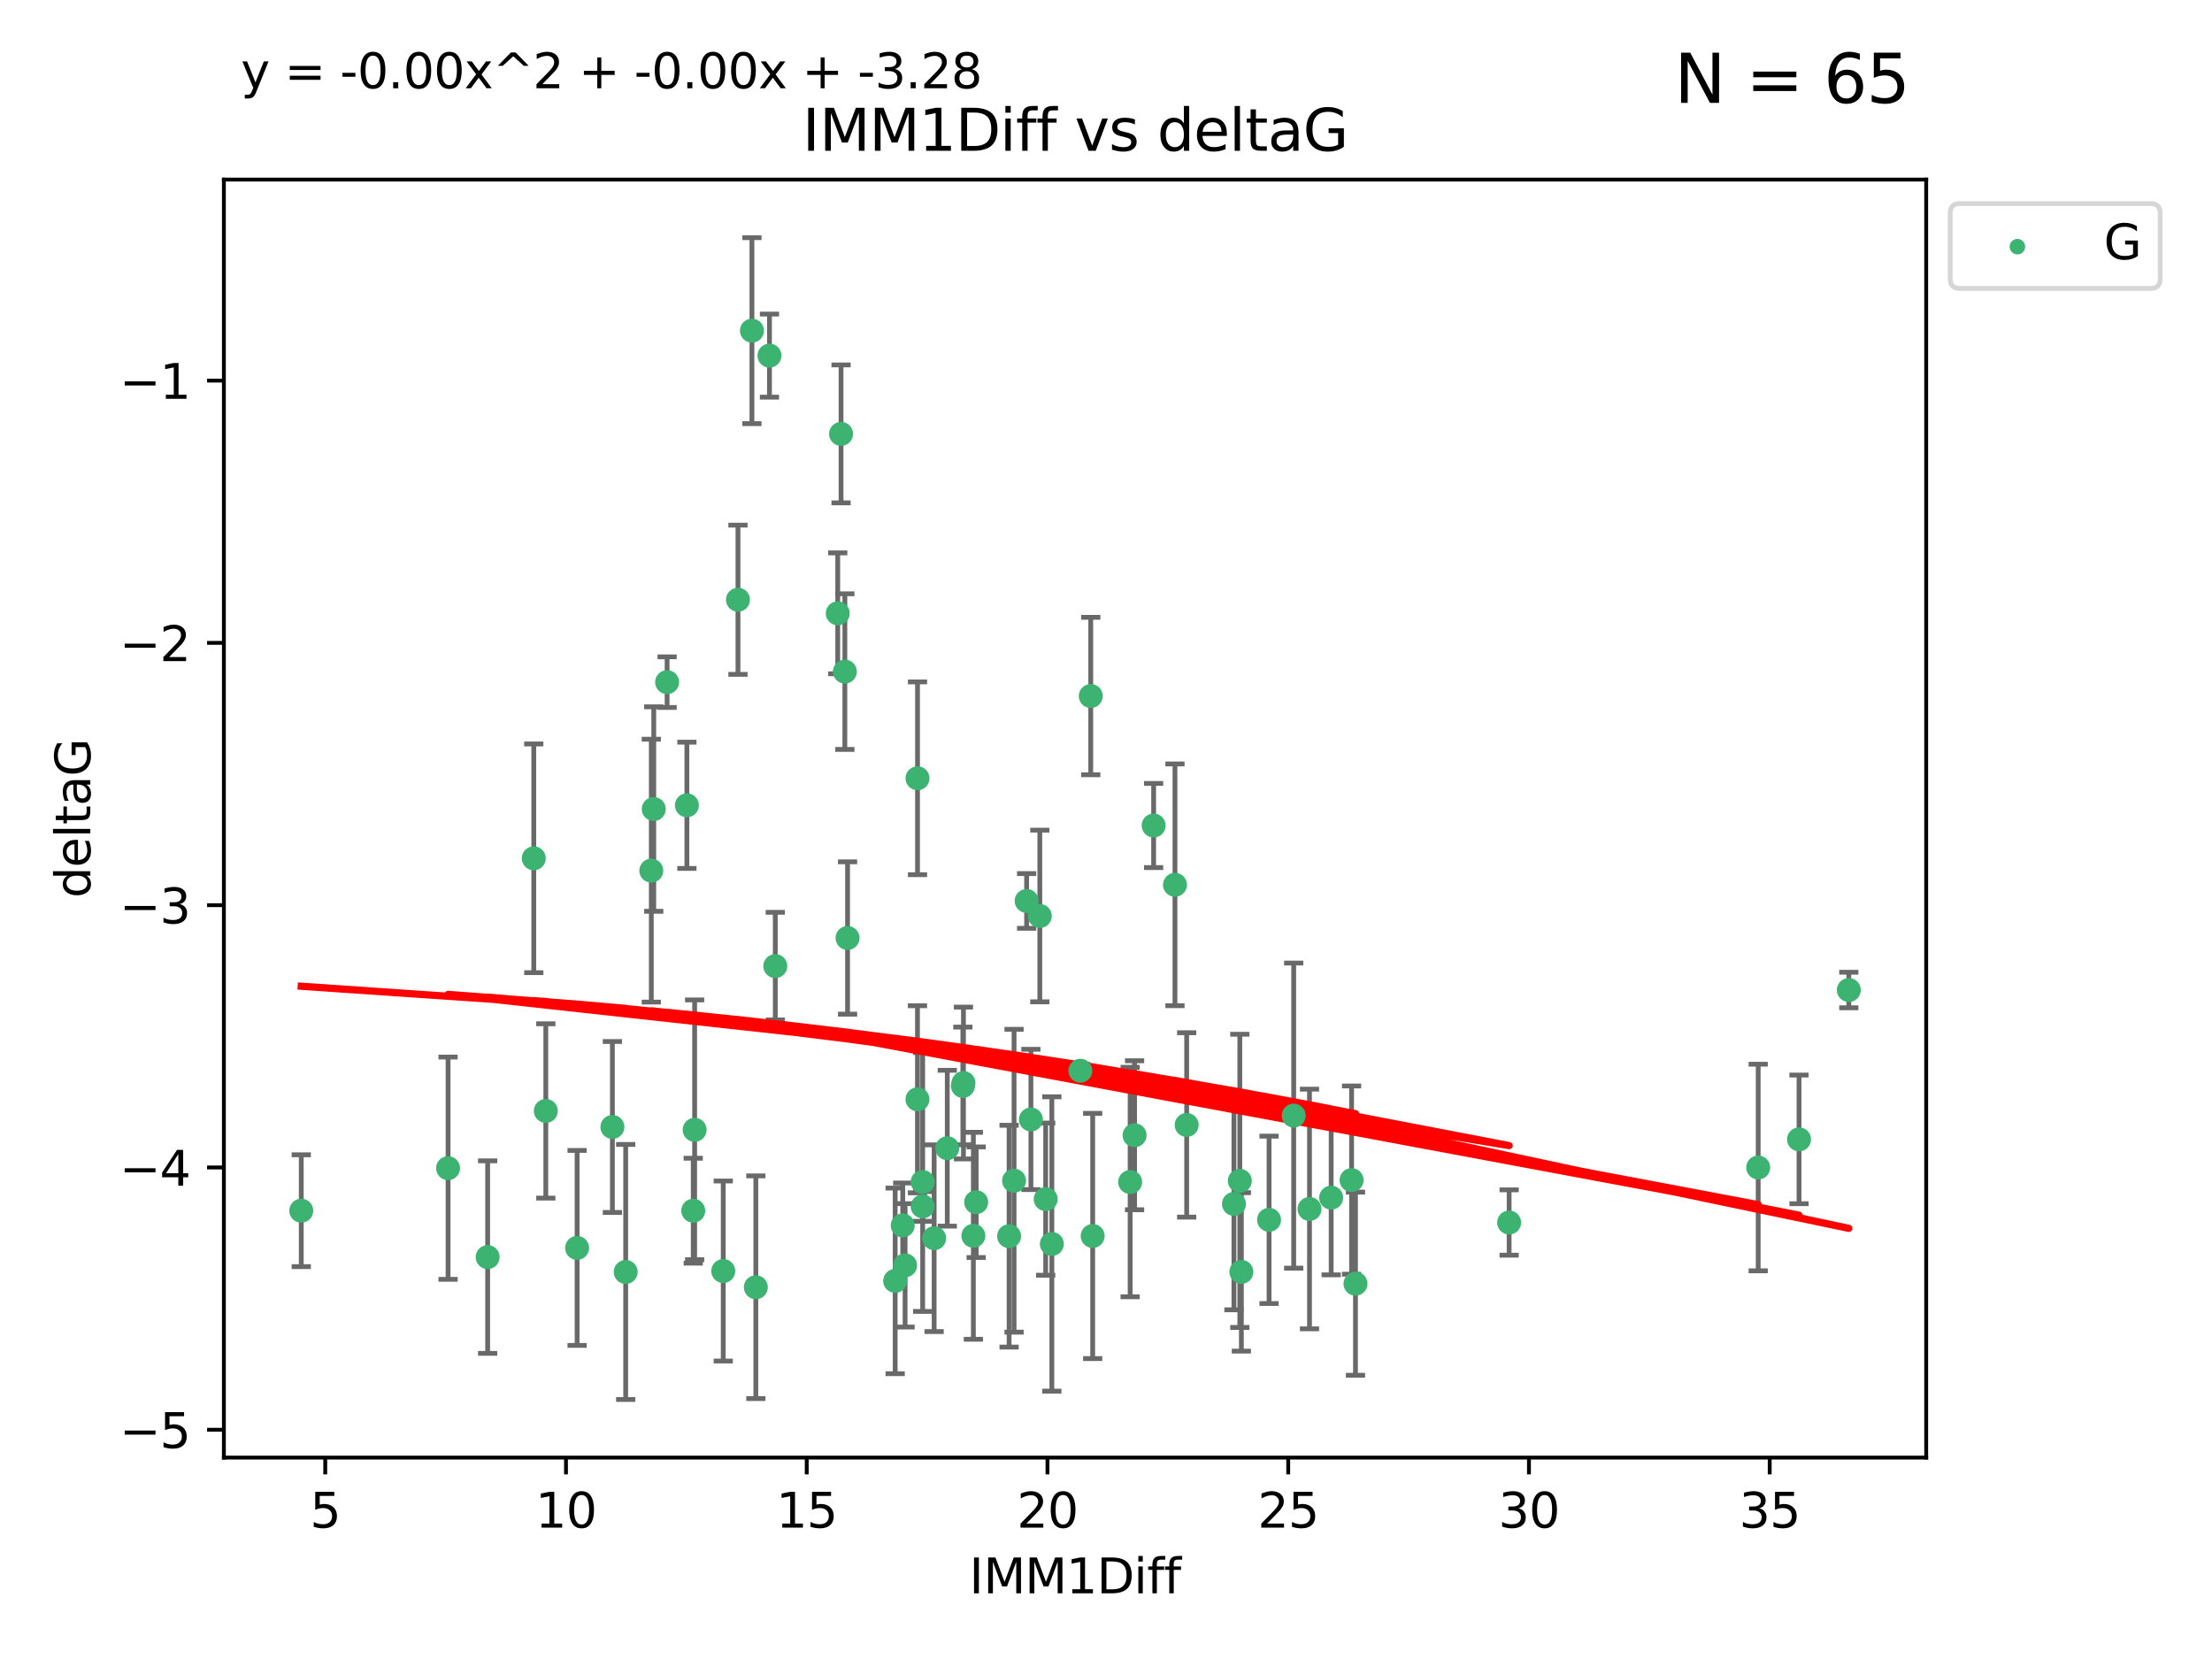 <?xml version="1.0" encoding="utf-8" standalone="no"?>
<!DOCTYPE svg PUBLIC "-//W3C//DTD SVG 1.1//EN"
  "http://www.w3.org/Graphics/SVG/1.1/DTD/svg11.dtd">
<svg xmlns:xlink="http://www.w3.org/1999/xlink" width="460.8pt" height="345.6pt" viewBox="0 0 460.8 345.6" xmlns="http://www.w3.org/2000/svg" version="1.1">
 <defs>
  <style type="text/css">*{stroke-linejoin: round; stroke-linecap: butt}</style>
 </defs>
 <g id="figure_1">
  <g id="patch_1">
   <path d="M 0 345.6 
L 460.8 345.6 
L 460.8 0 
L 0 0 
z
" style="fill: #ffffff"/>
  </g>
  <g id="axes_1">
   <g id="patch_2">
    <path d="M 46.64 303.64 
L 401.26 303.64 
L 401.26 37.411 
L 46.64 37.411 
z
" style="fill: #ffffff"/>
   </g>
   <g id="PathCollection_1">
    <defs>
     <path id="m5cd32aeef3" d="M 0 1.118 
C 0.297 1.118 0.581 1 0.791 0.791 
C 1 0.581 1.118 0.297 1.118 0 
C 1.118 -0.297 1 -0.581 0.791 -0.791 
C 0.581 -1 0.297 -1.118 0 -1.118 
C -0.297 -1.118 -0.581 -1 -0.791 -0.791 
C -1 -0.581 -1.118 -0.297 -1.118 0 
C -1.118 0.297 -1 0.581 -0.791 0.791 
C -0.581 1 -0.297 1.118 0 1.118 
z
" style="stroke: #3cb371"/>
    </defs>
    <g clip-path="url(#p5c4e643363)">
     <use xlink:href="#m5cd32aeef3" x="62.759" y="252.211" style="fill: #3cb371; stroke: #3cb371"/>
     <use xlink:href="#m5cd32aeef3" x="130.343" y="264.972" style="fill: #3cb371; stroke: #3cb371"/>
     <use xlink:href="#m5cd32aeef3" x="120.222" y="259.965" style="fill: #3cb371; stroke: #3cb371"/>
     <use xlink:href="#m5cd32aeef3" x="93.341" y="243.357" style="fill: #3cb371; stroke: #3cb371"/>
     <use xlink:href="#m5cd32aeef3" x="219.12" y="259.141" style="fill: #3cb371; stroke: #3cb371"/>
     <use xlink:href="#m5cd32aeef3" x="144.415" y="252.211" style="fill: #3cb371; stroke: #3cb371"/>
     <use xlink:href="#m5cd32aeef3" x="101.586" y="261.878" style="fill: #3cb371; stroke: #3cb371"/>
     <use xlink:href="#m5cd32aeef3" x="188.548" y="263.595" style="fill: #3cb371; stroke: #3cb371"/>
     <use xlink:href="#m5cd32aeef3" x="281.559" y="245.836" style="fill: #3cb371; stroke: #3cb371"/>
     <use xlink:href="#m5cd32aeef3" x="150.664" y="264.776" style="fill: #3cb371; stroke: #3cb371"/>
     <use xlink:href="#m5cd32aeef3" x="202.771" y="257.437" style="fill: #3cb371; stroke: #3cb371"/>
     <use xlink:href="#m5cd32aeef3" x="186.482" y="266.835" style="fill: #3cb371; stroke: #3cb371"/>
     <use xlink:href="#m5cd32aeef3" x="269.502" y="232.401" style="fill: #3cb371; stroke: #3cb371"/>
     <use xlink:href="#m5cd32aeef3" x="236.352" y="236.494" style="fill: #3cb371; stroke: #3cb371"/>
     <use xlink:href="#m5cd32aeef3" x="258.278" y="245.992" style="fill: #3cb371; stroke: #3cb371"/>
     <use xlink:href="#m5cd32aeef3" x="203.353" y="250.441" style="fill: #3cb371; stroke: #3cb371"/>
     <use xlink:href="#m5cd32aeef3" x="227.626" y="257.476" style="fill: #3cb371; stroke: #3cb371"/>
     <use xlink:href="#m5cd32aeef3" x="277.306" y="249.492" style="fill: #3cb371; stroke: #3cb371"/>
     <use xlink:href="#m5cd32aeef3" x="272.792" y="251.854" style="fill: #3cb371; stroke: #3cb371"/>
     <use xlink:href="#m5cd32aeef3" x="264.367" y="254.111" style="fill: #3cb371; stroke: #3cb371"/>
     <use xlink:href="#m5cd32aeef3" x="244.768" y="184.322" style="fill: #3cb371; stroke: #3cb371"/>
     <use xlink:href="#m5cd32aeef3" x="210.214" y="257.518" style="fill: #3cb371; stroke: #3cb371"/>
     <use xlink:href="#m5cd32aeef3" x="192.209" y="246.229" style="fill: #3cb371; stroke: #3cb371"/>
     <use xlink:href="#m5cd32aeef3" x="188.057" y="255.28" style="fill: #3cb371; stroke: #3cb371"/>
     <use xlink:href="#m5cd32aeef3" x="194.597" y="257.942" style="fill: #3cb371; stroke: #3cb371"/>
     <use xlink:href="#m5cd32aeef3" x="214.757" y="233.204" style="fill: #3cb371; stroke: #3cb371"/>
     <use xlink:href="#m5cd32aeef3" x="138.969" y="142.106" style="fill: #3cb371; stroke: #3cb371"/>
     <use xlink:href="#m5cd32aeef3" x="156.642" y="68.883" style="fill: #3cb371; stroke: #3cb371"/>
     <use xlink:href="#m5cd32aeef3" x="314.378" y="254.674" style="fill: #3cb371; stroke: #3cb371"/>
     <use xlink:href="#m5cd32aeef3" x="235.43" y="246.241" style="fill: #3cb371; stroke: #3cb371"/>
     <use xlink:href="#m5cd32aeef3" x="282.371" y="267.416" style="fill: #3cb371; stroke: #3cb371"/>
     <use xlink:href="#m5cd32aeef3" x="258.599" y="264.956" style="fill: #3cb371; stroke: #3cb371"/>
     <use xlink:href="#m5cd32aeef3" x="127.574" y="234.768" style="fill: #3cb371; stroke: #3cb371"/>
     <use xlink:href="#m5cd32aeef3" x="161.507" y="201.259" style="fill: #3cb371; stroke: #3cb371"/>
     <use xlink:href="#m5cd32aeef3" x="175.208" y="90.388" style="fill: #3cb371; stroke: #3cb371"/>
     <use xlink:href="#m5cd32aeef3" x="192.209" y="251.32" style="fill: #3cb371; stroke: #3cb371"/>
     <use xlink:href="#m5cd32aeef3" x="197.335" y="239.192" style="fill: #3cb371; stroke: #3cb371"/>
     <use xlink:href="#m5cd32aeef3" x="257.055" y="250.798" style="fill: #3cb371; stroke: #3cb371"/>
     <use xlink:href="#m5cd32aeef3" x="157.455" y="268.158" style="fill: #3cb371; stroke: #3cb371"/>
     <use xlink:href="#m5cd32aeef3" x="191.126" y="229.002" style="fill: #3cb371; stroke: #3cb371"/>
     <use xlink:href="#m5cd32aeef3" x="374.77" y="237.354" style="fill: #3cb371; stroke: #3cb371"/>
     <use xlink:href="#m5cd32aeef3" x="160.293" y="74.081" style="fill: #3cb371; stroke: #3cb371"/>
     <use xlink:href="#m5cd32aeef3" x="366.264" y="243.213" style="fill: #3cb371; stroke: #3cb371"/>
     <use xlink:href="#m5cd32aeef3" x="174.516" y="127.765" style="fill: #3cb371; stroke: #3cb371"/>
     <use xlink:href="#m5cd32aeef3" x="200.585" y="226.223" style="fill: #3cb371; stroke: #3cb371"/>
     <use xlink:href="#m5cd32aeef3" x="143.091" y="167.759" style="fill: #3cb371; stroke: #3cb371"/>
     <use xlink:href="#m5cd32aeef3" x="217.837" y="249.8" style="fill: #3cb371; stroke: #3cb371"/>
     <use xlink:href="#m5cd32aeef3" x="135.679" y="181.37" style="fill: #3cb371; stroke: #3cb371"/>
     <use xlink:href="#m5cd32aeef3" x="176" y="139.907" style="fill: #3cb371; stroke: #3cb371"/>
     <use xlink:href="#m5cd32aeef3" x="227.225" y="144.995" style="fill: #3cb371; stroke: #3cb371"/>
     <use xlink:href="#m5cd32aeef3" x="385.141" y="206.24" style="fill: #3cb371; stroke: #3cb371"/>
     <use xlink:href="#m5cd32aeef3" x="213.865" y="187.683" style="fill: #3cb371; stroke: #3cb371"/>
     <use xlink:href="#m5cd32aeef3" x="176.562" y="195.399" style="fill: #3cb371; stroke: #3cb371"/>
     <use xlink:href="#m5cd32aeef3" x="247.205" y="234.344" style="fill: #3cb371; stroke: #3cb371"/>
     <use xlink:href="#m5cd32aeef3" x="225.058" y="223.052" style="fill: #3cb371; stroke: #3cb371"/>
     <use xlink:href="#m5cd32aeef3" x="211.247" y="245.969" style="fill: #3cb371; stroke: #3cb371"/>
     <use xlink:href="#m5cd32aeef3" x="111.195" y="178.803" style="fill: #3cb371; stroke: #3cb371"/>
     <use xlink:href="#m5cd32aeef3" x="153.733" y="124.937" style="fill: #3cb371; stroke: #3cb371"/>
     <use xlink:href="#m5cd32aeef3" x="216.613" y="190.816" style="fill: #3cb371; stroke: #3cb371"/>
     <use xlink:href="#m5cd32aeef3" x="144.706" y="235.362" style="fill: #3cb371; stroke: #3cb371"/>
     <use xlink:href="#m5cd32aeef3" x="191.136" y="162.131" style="fill: #3cb371; stroke: #3cb371"/>
     <use xlink:href="#m5cd32aeef3" x="200.705" y="225.616" style="fill: #3cb371; stroke: #3cb371"/>
     <use xlink:href="#m5cd32aeef3" x="136.19" y="168.539" style="fill: #3cb371; stroke: #3cb371"/>
     <use xlink:href="#m5cd32aeef3" x="240.324" y="171.969" style="fill: #3cb371; stroke: #3cb371"/>
     <use xlink:href="#m5cd32aeef3" x="113.703" y="231.428" style="fill: #3cb371; stroke: #3cb371"/>
    </g>
   </g>
   <g id="matplotlib.axis_1">
    <g id="xtick_1">
     <g id="line2d_1">
      <defs>
       <path id="mfc8cc69f01" d="M 0 0 
L 0 3.5 
" style="stroke: #000000; stroke-width: 0.8"/>
      </defs>
      <g>
       <use xlink:href="#mfc8cc69f01" x="67.754" y="303.64" style="stroke: #000000; stroke-width: 0.8"/>
      </g>
     </g>
     <g id="text_1">
      <!-- 5 -->
      <g transform="translate(64.573 318.238)scale(0.1 -0.1)">
       <defs>
        <path id="DejaVuSans-35" d="M 691 4666 
L 3169 4666 
L 3169 4134 
L 1269 4134 
L 1269 2991 
Q 1406 3038 1543 3061 
Q 1681 3084 1819 3084 
Q 2600 3084 3056 2656 
Q 3513 2228 3513 1497 
Q 3513 744 3044 326 
Q 2575 -91 1722 -91 
Q 1428 -91 1123 -41 
Q 819 9 494 109 
L 494 744 
Q 775 591 1075 516 
Q 1375 441 1709 441 
Q 2250 441 2565 725 
Q 2881 1009 2881 1497 
Q 2881 1984 2565 2268 
Q 2250 2553 1709 2553 
Q 1456 2553 1204 2497 
Q 953 2441 691 2322 
L 691 4666 
z
" transform="scale(0.016)"/>
       </defs>
       <use xlink:href="#DejaVuSans-35"/>
      </g>
     </g>
    </g>
    <g id="xtick_2">
     <g id="line2d_2">
      <g>
       <use xlink:href="#mfc8cc69f01" x="117.905" y="303.64" style="stroke: #000000; stroke-width: 0.8"/>
      </g>
     </g>
     <g id="text_2">
      <!-- 10 -->
      <g transform="translate(111.543 318.238)scale(0.1 -0.1)">
       <defs>
        <path id="DejaVuSans-31" d="M 794 531 
L 1825 531 
L 1825 4091 
L 703 3866 
L 703 4441 
L 1819 4666 
L 2450 4666 
L 2450 531 
L 3481 531 
L 3481 0 
L 794 0 
L 794 531 
z
" transform="scale(0.016)"/>
        <path id="DejaVuSans-30" d="M 2034 4250 
Q 1547 4250 1301 3770 
Q 1056 3291 1056 2328 
Q 1056 1369 1301 889 
Q 1547 409 2034 409 
Q 2525 409 2770 889 
Q 3016 1369 3016 2328 
Q 3016 3291 2770 3770 
Q 2525 4250 2034 4250 
z
M 2034 4750 
Q 2819 4750 3233 4129 
Q 3647 3509 3647 2328 
Q 3647 1150 3233 529 
Q 2819 -91 2034 -91 
Q 1250 -91 836 529 
Q 422 1150 422 2328 
Q 422 3509 836 4129 
Q 1250 4750 2034 4750 
z
" transform="scale(0.016)"/>
       </defs>
       <use xlink:href="#DejaVuSans-31"/>
       <use xlink:href="#DejaVuSans-30" x="63.623"/>
      </g>
     </g>
    </g>
    <g id="xtick_3">
     <g id="line2d_3">
      <g>
       <use xlink:href="#mfc8cc69f01" x="168.057" y="303.64" style="stroke: #000000; stroke-width: 0.8"/>
      </g>
     </g>
     <g id="text_3">
      <!-- 15 -->
      <g transform="translate(161.694 318.238)scale(0.1 -0.1)">
       <use xlink:href="#DejaVuSans-31"/>
       <use xlink:href="#DejaVuSans-35" x="63.623"/>
      </g>
     </g>
    </g>
    <g id="xtick_4">
     <g id="line2d_4">
      <g>
       <use xlink:href="#mfc8cc69f01" x="218.208" y="303.64" style="stroke: #000000; stroke-width: 0.8"/>
      </g>
     </g>
     <g id="text_4">
      <!-- 20 -->
      <g transform="translate(211.845 318.238)scale(0.1 -0.1)">
       <defs>
        <path id="DejaVuSans-32" d="M 1228 531 
L 3431 531 
L 3431 0 
L 469 0 
L 469 531 
Q 828 903 1448 1529 
Q 2069 2156 2228 2338 
Q 2531 2678 2651 2914 
Q 2772 3150 2772 3378 
Q 2772 3750 2511 3984 
Q 2250 4219 1831 4219 
Q 1534 4219 1204 4116 
Q 875 4013 500 3803 
L 500 4441 
Q 881 4594 1212 4672 
Q 1544 4750 1819 4750 
Q 2544 4750 2975 4387 
Q 3406 4025 3406 3419 
Q 3406 3131 3298 2873 
Q 3191 2616 2906 2266 
Q 2828 2175 2409 1742 
Q 1991 1309 1228 531 
z
" transform="scale(0.016)"/>
       </defs>
       <use xlink:href="#DejaVuSans-32"/>
       <use xlink:href="#DejaVuSans-30" x="63.623"/>
      </g>
     </g>
    </g>
    <g id="xtick_5">
     <g id="line2d_5">
      <g>
       <use xlink:href="#mfc8cc69f01" x="268.359" y="303.64" style="stroke: #000000; stroke-width: 0.8"/>
      </g>
     </g>
     <g id="text_5">
      <!-- 25 -->
      <g transform="translate(261.996 318.238)scale(0.1 -0.1)">
       <use xlink:href="#DejaVuSans-32"/>
       <use xlink:href="#DejaVuSans-35" x="63.623"/>
      </g>
     </g>
    </g>
    <g id="xtick_6">
     <g id="line2d_6">
      <g>
       <use xlink:href="#mfc8cc69f01" x="318.51" y="303.64" style="stroke: #000000; stroke-width: 0.8"/>
      </g>
     </g>
     <g id="text_6">
      <!-- 30 -->
      <g transform="translate(312.148 318.238)scale(0.1 -0.1)">
       <defs>
        <path id="DejaVuSans-33" d="M 2597 2516 
Q 3050 2419 3304 2112 
Q 3559 1806 3559 1356 
Q 3559 666 3084 287 
Q 2609 -91 1734 -91 
Q 1441 -91 1130 -33 
Q 819 25 488 141 
L 488 750 
Q 750 597 1062 519 
Q 1375 441 1716 441 
Q 2309 441 2620 675 
Q 2931 909 2931 1356 
Q 2931 1769 2642 2001 
Q 2353 2234 1838 2234 
L 1294 2234 
L 1294 2753 
L 1863 2753 
Q 2328 2753 2575 2939 
Q 2822 3125 2822 3475 
Q 2822 3834 2567 4026 
Q 2313 4219 1838 4219 
Q 1578 4219 1281 4162 
Q 984 4106 628 3988 
L 628 4550 
Q 988 4650 1302 4700 
Q 1616 4750 1894 4750 
Q 2613 4750 3031 4423 
Q 3450 4097 3450 3541 
Q 3450 3153 3228 2886 
Q 3006 2619 2597 2516 
z
" transform="scale(0.016)"/>
       </defs>
       <use xlink:href="#DejaVuSans-33"/>
       <use xlink:href="#DejaVuSans-30" x="63.623"/>
      </g>
     </g>
    </g>
    <g id="xtick_7">
     <g id="line2d_7">
      <g>
       <use xlink:href="#mfc8cc69f01" x="368.661" y="303.64" style="stroke: #000000; stroke-width: 0.8"/>
      </g>
     </g>
     <g id="text_7">
      <!-- 35 -->
      <g transform="translate(362.299 318.238)scale(0.1 -0.1)">
       <use xlink:href="#DejaVuSans-33"/>
       <use xlink:href="#DejaVuSans-35" x="63.623"/>
      </g>
     </g>
    </g>
    <g id="text_8">
     <!-- IMM1Diff -->
     <g transform="translate(201.906 331.917)scale(0.1 -0.1)">
      <defs>
       <path id="DejaVuSans-49" d="M 628 4666 
L 1259 4666 
L 1259 0 
L 628 0 
L 628 4666 
z
" transform="scale(0.016)"/>
       <path id="DejaVuSans-4d" d="M 628 4666 
L 1569 4666 
L 2759 1491 
L 3956 4666 
L 4897 4666 
L 4897 0 
L 4281 0 
L 4281 4097 
L 3078 897 
L 2444 897 
L 1241 4097 
L 1241 0 
L 628 0 
L 628 4666 
z
" transform="scale(0.016)"/>
       <path id="DejaVuSans-44" d="M 1259 4147 
L 1259 519 
L 2022 519 
Q 2988 519 3436 956 
Q 3884 1394 3884 2338 
Q 3884 3275 3436 3711 
Q 2988 4147 2022 4147 
L 1259 4147 
z
M 628 4666 
L 1925 4666 
Q 3281 4666 3915 4102 
Q 4550 3538 4550 2338 
Q 4550 1131 3912 565 
Q 3275 0 1925 0 
L 628 0 
L 628 4666 
z
" transform="scale(0.016)"/>
       <path id="DejaVuSans-69" d="M 603 3500 
L 1178 3500 
L 1178 0 
L 603 0 
L 603 3500 
z
M 603 4863 
L 1178 4863 
L 1178 4134 
L 603 4134 
L 603 4863 
z
" transform="scale(0.016)"/>
       <path id="DejaVuSans-66" d="M 2375 4863 
L 2375 4384 
L 1825 4384 
Q 1516 4384 1395 4259 
Q 1275 4134 1275 3809 
L 1275 3500 
L 2222 3500 
L 2222 3053 
L 1275 3053 
L 1275 0 
L 697 0 
L 697 3053 
L 147 3053 
L 147 3500 
L 697 3500 
L 697 3744 
Q 697 4328 969 4595 
Q 1241 4863 1831 4863 
L 2375 4863 
z
" transform="scale(0.016)"/>
      </defs>
      <use xlink:href="#DejaVuSans-49"/>
      <use xlink:href="#DejaVuSans-4d" x="29.492"/>
      <use xlink:href="#DejaVuSans-4d" x="115.771"/>
      <use xlink:href="#DejaVuSans-31" x="202.051"/>
      <use xlink:href="#DejaVuSans-44" x="265.674"/>
      <use xlink:href="#DejaVuSans-69" x="342.676"/>
      <use xlink:href="#DejaVuSans-66" x="370.459"/>
      <use xlink:href="#DejaVuSans-66" x="405.664"/>
     </g>
    </g>
   </g>
   <g id="matplotlib.axis_2">
    <g id="ytick_1">
     <g id="line2d_8">
      <defs>
       <path id="mf753784638" d="M 0 0 
L -3.5 0 
" style="stroke: #000000; stroke-width: 0.8"/>
      </defs>
      <g>
       <use xlink:href="#mf753784638" x="46.64" y="297.844" style="stroke: #000000; stroke-width: 0.8"/>
      </g>
     </g>
     <g id="text_9">
      <!-- −5 -->
      <g transform="translate(24.898 301.643)scale(0.1 -0.1)">
       <defs>
        <path id="DejaVuSans-2212" d="M 678 2272 
L 4684 2272 
L 4684 1741 
L 678 1741 
L 678 2272 
z
" transform="scale(0.016)"/>
       </defs>
       <use xlink:href="#DejaVuSans-2212"/>
       <use xlink:href="#DejaVuSans-35" x="83.789"/>
      </g>
     </g>
    </g>
    <g id="ytick_2">
     <g id="line2d_9">
      <g>
       <use xlink:href="#mf753784638" x="46.64" y="243.204" style="stroke: #000000; stroke-width: 0.8"/>
      </g>
     </g>
     <g id="text_10">
      <!-- −4 -->
      <g transform="translate(24.898 247.003)scale(0.1 -0.1)">
       <defs>
        <path id="DejaVuSans-34" d="M 2419 4116 
L 825 1625 
L 2419 1625 
L 2419 4116 
z
M 2253 4666 
L 3047 4666 
L 3047 1625 
L 3713 1625 
L 3713 1100 
L 3047 1100 
L 3047 0 
L 2419 0 
L 2419 1100 
L 313 1100 
L 313 1709 
L 2253 4666 
z
" transform="scale(0.016)"/>
       </defs>
       <use xlink:href="#DejaVuSans-2212"/>
       <use xlink:href="#DejaVuSans-34" x="83.789"/>
      </g>
     </g>
    </g>
    <g id="ytick_3">
     <g id="line2d_10">
      <g>
       <use xlink:href="#mf753784638" x="46.64" y="188.564" style="stroke: #000000; stroke-width: 0.8"/>
      </g>
     </g>
     <g id="text_11">
      <!-- −3 -->
      <g transform="translate(24.898 192.364)scale(0.1 -0.1)">
       <use xlink:href="#DejaVuSans-2212"/>
       <use xlink:href="#DejaVuSans-33" x="83.789"/>
      </g>
     </g>
    </g>
    <g id="ytick_4">
     <g id="line2d_11">
      <g>
       <use xlink:href="#mf753784638" x="46.64" y="133.924" style="stroke: #000000; stroke-width: 0.8"/>
      </g>
     </g>
     <g id="text_12">
      <!-- −2 -->
      <g transform="translate(24.898 137.724)scale(0.1 -0.1)">
       <use xlink:href="#DejaVuSans-2212"/>
       <use xlink:href="#DejaVuSans-32" x="83.789"/>
      </g>
     </g>
    </g>
    <g id="ytick_5">
     <g id="line2d_12">
      <g>
       <use xlink:href="#mf753784638" x="46.64" y="79.284" style="stroke: #000000; stroke-width: 0.8"/>
      </g>
     </g>
     <g id="text_13">
      <!-- −1 -->
      <g transform="translate(24.898 83.084)scale(0.1 -0.1)">
       <use xlink:href="#DejaVuSans-2212"/>
       <use xlink:href="#DejaVuSans-31" x="83.789"/>
      </g>
     </g>
    </g>
    <g id="text_14">
     <!-- deltaG -->
     <g transform="translate(18.818 187.064)rotate(-90)scale(0.1 -0.1)">
      <defs>
       <path id="DejaVuSans-64" d="M 2906 2969 
L 2906 4863 
L 3481 4863 
L 3481 0 
L 2906 0 
L 2906 525 
Q 2725 213 2448 61 
Q 2172 -91 1784 -91 
Q 1150 -91 751 415 
Q 353 922 353 1747 
Q 353 2572 751 3078 
Q 1150 3584 1784 3584 
Q 2172 3584 2448 3432 
Q 2725 3281 2906 2969 
z
M 947 1747 
Q 947 1113 1208 752 
Q 1469 391 1925 391 
Q 2381 391 2643 752 
Q 2906 1113 2906 1747 
Q 2906 2381 2643 2742 
Q 2381 3103 1925 3103 
Q 1469 3103 1208 2742 
Q 947 2381 947 1747 
z
" transform="scale(0.016)"/>
       <path id="DejaVuSans-65" d="M 3597 1894 
L 3597 1613 
L 953 1613 
Q 991 1019 1311 708 
Q 1631 397 2203 397 
Q 2534 397 2845 478 
Q 3156 559 3463 722 
L 3463 178 
Q 3153 47 2828 -22 
Q 2503 -91 2169 -91 
Q 1331 -91 842 396 
Q 353 884 353 1716 
Q 353 2575 817 3079 
Q 1281 3584 2069 3584 
Q 2775 3584 3186 3129 
Q 3597 2675 3597 1894 
z
M 3022 2063 
Q 3016 2534 2758 2815 
Q 2500 3097 2075 3097 
Q 1594 3097 1305 2825 
Q 1016 2553 972 2059 
L 3022 2063 
z
" transform="scale(0.016)"/>
       <path id="DejaVuSans-6c" d="M 603 4863 
L 1178 4863 
L 1178 0 
L 603 0 
L 603 4863 
z
" transform="scale(0.016)"/>
       <path id="DejaVuSans-74" d="M 1172 4494 
L 1172 3500 
L 2356 3500 
L 2356 3053 
L 1172 3053 
L 1172 1153 
Q 1172 725 1289 603 
Q 1406 481 1766 481 
L 2356 481 
L 2356 0 
L 1766 0 
Q 1100 0 847 248 
Q 594 497 594 1153 
L 594 3053 
L 172 3053 
L 172 3500 
L 594 3500 
L 594 4494 
L 1172 4494 
z
" transform="scale(0.016)"/>
       <path id="DejaVuSans-61" d="M 2194 1759 
Q 1497 1759 1228 1600 
Q 959 1441 959 1056 
Q 959 750 1161 570 
Q 1363 391 1709 391 
Q 2188 391 2477 730 
Q 2766 1069 2766 1631 
L 2766 1759 
L 2194 1759 
z
M 3341 1997 
L 3341 0 
L 2766 0 
L 2766 531 
Q 2569 213 2275 61 
Q 1981 -91 1556 -91 
Q 1019 -91 701 211 
Q 384 513 384 1019 
Q 384 1609 779 1909 
Q 1175 2209 1959 2209 
L 2766 2209 
L 2766 2266 
Q 2766 2663 2505 2880 
Q 2244 3097 1772 3097 
Q 1472 3097 1187 3025 
Q 903 2953 641 2809 
L 641 3341 
Q 956 3463 1253 3523 
Q 1550 3584 1831 3584 
Q 2591 3584 2966 3190 
Q 3341 2797 3341 1997 
z
" transform="scale(0.016)"/>
       <path id="DejaVuSans-47" d="M 3809 666 
L 3809 1919 
L 2778 1919 
L 2778 2438 
L 4434 2438 
L 4434 434 
Q 4069 175 3628 42 
Q 3188 -91 2688 -91 
Q 1594 -91 976 548 
Q 359 1188 359 2328 
Q 359 3472 976 4111 
Q 1594 4750 2688 4750 
Q 3144 4750 3555 4637 
Q 3966 4525 4313 4306 
L 4313 3634 
Q 3963 3931 3569 4081 
Q 3175 4231 2741 4231 
Q 1884 4231 1454 3753 
Q 1025 3275 1025 2328 
Q 1025 1384 1454 906 
Q 1884 428 2741 428 
Q 3075 428 3337 486 
Q 3600 544 3809 666 
z
" transform="scale(0.016)"/>
      </defs>
      <use xlink:href="#DejaVuSans-64"/>
      <use xlink:href="#DejaVuSans-65" x="63.477"/>
      <use xlink:href="#DejaVuSans-6c" x="125"/>
      <use xlink:href="#DejaVuSans-74" x="152.783"/>
      <use xlink:href="#DejaVuSans-61" x="191.992"/>
      <use xlink:href="#DejaVuSans-47" x="253.271"/>
     </g>
    </g>
   </g>
   <g id="LineCollection_1">
    <path d="M 62.759 263.861 
L 62.759 240.561 
" clip-path="url(#p5c4e643363)" style="fill: none; stroke: #696969"/>
    <path d="M 130.343 291.539 
L 130.343 238.405 
" clip-path="url(#p5c4e643363)" style="fill: none; stroke: #696969"/>
    <path d="M 120.222 280.272 
L 120.222 239.658 
" clip-path="url(#p5c4e643363)" style="fill: none; stroke: #696969"/>
    <path d="M 93.341 266.51 
L 93.341 220.204 
" clip-path="url(#p5c4e643363)" style="fill: none; stroke: #696969"/>
    <path d="M 219.12 289.801 
L 219.12 228.482 
" clip-path="url(#p5c4e643363)" style="fill: none; stroke: #696969"/>
    <path d="M 144.415 263.143 
L 144.415 241.28 
" clip-path="url(#p5c4e643363)" style="fill: none; stroke: #696969"/>
    <path d="M 101.586 281.932 
L 101.586 241.825 
" clip-path="url(#p5c4e643363)" style="fill: none; stroke: #696969"/>
    <path d="M 188.548 276.447 
L 188.548 250.742 
" clip-path="url(#p5c4e643363)" style="fill: none; stroke: #696969"/>
    <path d="M 281.559 265.441 
L 281.559 226.232 
" clip-path="url(#p5c4e643363)" style="fill: none; stroke: #696969"/>
    <path d="M 150.664 283.526 
L 150.664 246.025 
" clip-path="url(#p5c4e643363)" style="fill: none; stroke: #696969"/>
    <path d="M 202.771 278.993 
L 202.771 235.88 
" clip-path="url(#p5c4e643363)" style="fill: none; stroke: #696969"/>
    <path d="M 186.482 286.172 
L 186.482 247.499 
" clip-path="url(#p5c4e643363)" style="fill: none; stroke: #696969"/>
    <path d="M 269.502 264.182 
L 269.502 200.62 
" clip-path="url(#p5c4e643363)" style="fill: none; stroke: #696969"/>
    <path d="M 236.352 252.013 
L 236.352 220.976 
" clip-path="url(#p5c4e643363)" style="fill: none; stroke: #696969"/>
    <path d="M 258.278 276.528 
L 258.278 215.456 
" clip-path="url(#p5c4e643363)" style="fill: none; stroke: #696969"/>
    <path d="M 203.353 261.962 
L 203.353 238.92 
" clip-path="url(#p5c4e643363)" style="fill: none; stroke: #696969"/>
    <path d="M 227.626 283.018 
L 227.626 231.934 
" clip-path="url(#p5c4e643363)" style="fill: none; stroke: #696969"/>
    <path d="M 277.306 265.571 
L 277.306 233.414 
" clip-path="url(#p5c4e643363)" style="fill: none; stroke: #696969"/>
    <path d="M 272.792 276.82 
L 272.792 226.888 
" clip-path="url(#p5c4e643363)" style="fill: none; stroke: #696969"/>
    <path d="M 264.367 271.544 
L 264.367 236.678 
" clip-path="url(#p5c4e643363)" style="fill: none; stroke: #696969"/>
    <path d="M 244.768 209.504 
L 244.768 159.14 
" clip-path="url(#p5c4e643363)" style="fill: none; stroke: #696969"/>
    <path d="M 210.214 280.619 
L 210.214 234.417 
" clip-path="url(#p5c4e643363)" style="fill: none; stroke: #696969"/>
    <path d="M 192.209 273.192 
L 192.209 219.267 
" clip-path="url(#p5c4e643363)" style="fill: none; stroke: #696969"/>
    <path d="M 188.057 264.116 
L 188.057 246.445 
" clip-path="url(#p5c4e643363)" style="fill: none; stroke: #696969"/>
    <path d="M 194.597 277.391 
L 194.597 238.493 
" clip-path="url(#p5c4e643363)" style="fill: none; stroke: #696969"/>
    <path d="M 214.757 247.82 
L 214.757 218.588 
" clip-path="url(#p5c4e643363)" style="fill: none; stroke: #696969"/>
    <path d="M 138.969 147.375 
L 138.969 136.837 
" clip-path="url(#p5c4e643363)" style="fill: none; stroke: #696969"/>
    <path d="M 156.642 88.254 
L 156.642 49.513 
" clip-path="url(#p5c4e643363)" style="fill: none; stroke: #696969"/>
    <path d="M 314.378 261.477 
L 314.378 247.87 
" clip-path="url(#p5c4e643363)" style="fill: none; stroke: #696969"/>
    <path d="M 235.43 270.142 
L 235.43 222.34 
" clip-path="url(#p5c4e643363)" style="fill: none; stroke: #696969"/>
    <path d="M 282.371 286.492 
L 282.371 248.339 
" clip-path="url(#p5c4e643363)" style="fill: none; stroke: #696969"/>
    <path d="M 258.599 281.463 
L 258.599 248.45 
" clip-path="url(#p5c4e643363)" style="fill: none; stroke: #696969"/>
    <path d="M 127.574 252.578 
L 127.574 216.959 
" clip-path="url(#p5c4e643363)" style="fill: none; stroke: #696969"/>
    <path d="M 161.507 212.466 
L 161.507 190.051 
" clip-path="url(#p5c4e643363)" style="fill: none; stroke: #696969"/>
    <path d="M 175.208 104.757 
L 175.208 76.018 
" clip-path="url(#p5c4e643363)" style="fill: none; stroke: #696969"/>
    <path d="M 192.209 254.415 
L 192.209 248.226 
" clip-path="url(#p5c4e643363)" style="fill: none; stroke: #696969"/>
    <path d="M 197.335 255.426 
L 197.335 222.957 
" clip-path="url(#p5c4e643363)" style="fill: none; stroke: #696969"/>
    <path d="M 257.055 272.857 
L 257.055 228.74 
" clip-path="url(#p5c4e643363)" style="fill: none; stroke: #696969"/>
    <path d="M 157.455 291.357 
L 157.455 244.958 
" clip-path="url(#p5c4e643363)" style="fill: none; stroke: #696969"/>
    <path d="M 191.126 248.489 
L 191.126 209.516 
" clip-path="url(#p5c4e643363)" style="fill: none; stroke: #696969"/>
    <path d="M 374.77 250.753 
L 374.77 223.954 
" clip-path="url(#p5c4e643363)" style="fill: none; stroke: #696969"/>
    <path d="M 160.293 82.737 
L 160.293 65.426 
" clip-path="url(#p5c4e643363)" style="fill: none; stroke: #696969"/>
    <path d="M 366.264 264.733 
L 366.264 221.693 
" clip-path="url(#p5c4e643363)" style="fill: none; stroke: #696969"/>
    <path d="M 174.516 140.357 
L 174.516 115.174 
" clip-path="url(#p5c4e643363)" style="fill: none; stroke: #696969"/>
    <path d="M 200.585 238.478 
L 200.585 213.969 
" clip-path="url(#p5c4e643363)" style="fill: none; stroke: #696969"/>
    <path d="M 143.091 180.911 
L 143.091 154.608 
" clip-path="url(#p5c4e643363)" style="fill: none; stroke: #696969"/>
    <path d="M 217.837 265.656 
L 217.837 233.944 
" clip-path="url(#p5c4e643363)" style="fill: none; stroke: #696969"/>
    <path d="M 135.679 208.753 
L 135.679 153.986 
" clip-path="url(#p5c4e643363)" style="fill: none; stroke: #696969"/>
    <path d="M 176 156.119 
L 176 123.695 
" clip-path="url(#p5c4e643363)" style="fill: none; stroke: #696969"/>
    <path d="M 227.225 161.393 
L 227.225 128.598 
" clip-path="url(#p5c4e643363)" style="fill: none; stroke: #696969"/>
    <path d="M 385.141 209.94 
L 385.141 202.541 
" clip-path="url(#p5c4e643363)" style="fill: none; stroke: #696969"/>
    <path d="M 213.865 193.382 
L 213.865 181.984 
" clip-path="url(#p5c4e643363)" style="fill: none; stroke: #696969"/>
    <path d="M 176.562 211.267 
L 176.562 179.53 
" clip-path="url(#p5c4e643363)" style="fill: none; stroke: #696969"/>
    <path d="M 247.205 253.55 
L 247.205 215.138 
" clip-path="url(#p5c4e643363)" style="fill: none; stroke: #696969"/>
    <path d="M 225.058 224.416 
L 225.058 221.688 
" clip-path="url(#p5c4e643363)" style="fill: none; stroke: #696969"/>
    <path d="M 211.247 277.514 
L 211.247 214.423 
" clip-path="url(#p5c4e643363)" style="fill: none; stroke: #696969"/>
    <path d="M 111.195 202.627 
L 111.195 154.978 
" clip-path="url(#p5c4e643363)" style="fill: none; stroke: #696969"/>
    <path d="M 153.733 140.481 
L 153.733 109.392 
" clip-path="url(#p5c4e643363)" style="fill: none; stroke: #696969"/>
    <path d="M 216.613 208.701 
L 216.613 172.931 
" clip-path="url(#p5c4e643363)" style="fill: none; stroke: #696969"/>
    <path d="M 144.706 262.421 
L 144.706 208.303 
" clip-path="url(#p5c4e643363)" style="fill: none; stroke: #696969"/>
    <path d="M 191.136 182.209 
L 191.136 142.054 
" clip-path="url(#p5c4e643363)" style="fill: none; stroke: #696969"/>
    <path d="M 200.705 241.429 
L 200.705 209.803 
" clip-path="url(#p5c4e643363)" style="fill: none; stroke: #696969"/>
    <path d="M 136.19 189.837 
L 136.19 147.241 
" clip-path="url(#p5c4e643363)" style="fill: none; stroke: #696969"/>
    <path d="M 240.324 180.734 
L 240.324 163.205 
" clip-path="url(#p5c4e643363)" style="fill: none; stroke: #696969"/>
    <path d="M 113.703 249.586 
L 113.703 213.27 
" clip-path="url(#p5c4e643363)" style="fill: none; stroke: #696969"/>
   </g>
   <g id="line2d_13">
    <defs>
     <path id="m2f42a7d8bd" d="M 2 0 
L -2 -0 
" style="stroke: #696969"/>
    </defs>
    <g clip-path="url(#p5c4e643363)">
     <use xlink:href="#m2f42a7d8bd" x="62.759" y="263.861" style="fill: #696969; stroke: #696969"/>
     <use xlink:href="#m2f42a7d8bd" x="130.343" y="291.539" style="fill: #696969; stroke: #696969"/>
     <use xlink:href="#m2f42a7d8bd" x="120.222" y="280.272" style="fill: #696969; stroke: #696969"/>
     <use xlink:href="#m2f42a7d8bd" x="93.341" y="266.51" style="fill: #696969; stroke: #696969"/>
     <use xlink:href="#m2f42a7d8bd" x="219.12" y="289.801" style="fill: #696969; stroke: #696969"/>
     <use xlink:href="#m2f42a7d8bd" x="144.415" y="263.143" style="fill: #696969; stroke: #696969"/>
     <use xlink:href="#m2f42a7d8bd" x="101.586" y="281.932" style="fill: #696969; stroke: #696969"/>
     <use xlink:href="#m2f42a7d8bd" x="188.548" y="276.447" style="fill: #696969; stroke: #696969"/>
     <use xlink:href="#m2f42a7d8bd" x="281.559" y="265.441" style="fill: #696969; stroke: #696969"/>
     <use xlink:href="#m2f42a7d8bd" x="150.664" y="283.526" style="fill: #696969; stroke: #696969"/>
     <use xlink:href="#m2f42a7d8bd" x="202.771" y="278.993" style="fill: #696969; stroke: #696969"/>
     <use xlink:href="#m2f42a7d8bd" x="186.482" y="286.172" style="fill: #696969; stroke: #696969"/>
     <use xlink:href="#m2f42a7d8bd" x="269.502" y="264.182" style="fill: #696969; stroke: #696969"/>
     <use xlink:href="#m2f42a7d8bd" x="236.352" y="252.013" style="fill: #696969; stroke: #696969"/>
     <use xlink:href="#m2f42a7d8bd" x="258.278" y="276.528" style="fill: #696969; stroke: #696969"/>
     <use xlink:href="#m2f42a7d8bd" x="203.353" y="261.962" style="fill: #696969; stroke: #696969"/>
     <use xlink:href="#m2f42a7d8bd" x="227.626" y="283.018" style="fill: #696969; stroke: #696969"/>
     <use xlink:href="#m2f42a7d8bd" x="277.306" y="265.571" style="fill: #696969; stroke: #696969"/>
     <use xlink:href="#m2f42a7d8bd" x="272.792" y="276.82" style="fill: #696969; stroke: #696969"/>
     <use xlink:href="#m2f42a7d8bd" x="264.367" y="271.544" style="fill: #696969; stroke: #696969"/>
     <use xlink:href="#m2f42a7d8bd" x="244.768" y="209.504" style="fill: #696969; stroke: #696969"/>
     <use xlink:href="#m2f42a7d8bd" x="210.214" y="280.619" style="fill: #696969; stroke: #696969"/>
     <use xlink:href="#m2f42a7d8bd" x="192.209" y="273.192" style="fill: #696969; stroke: #696969"/>
     <use xlink:href="#m2f42a7d8bd" x="188.057" y="264.116" style="fill: #696969; stroke: #696969"/>
     <use xlink:href="#m2f42a7d8bd" x="194.597" y="277.391" style="fill: #696969; stroke: #696969"/>
     <use xlink:href="#m2f42a7d8bd" x="214.757" y="247.82" style="fill: #696969; stroke: #696969"/>
     <use xlink:href="#m2f42a7d8bd" x="138.969" y="147.375" style="fill: #696969; stroke: #696969"/>
     <use xlink:href="#m2f42a7d8bd" x="156.642" y="88.254" style="fill: #696969; stroke: #696969"/>
     <use xlink:href="#m2f42a7d8bd" x="314.378" y="261.477" style="fill: #696969; stroke: #696969"/>
     <use xlink:href="#m2f42a7d8bd" x="235.43" y="270.142" style="fill: #696969; stroke: #696969"/>
     <use xlink:href="#m2f42a7d8bd" x="282.371" y="286.492" style="fill: #696969; stroke: #696969"/>
     <use xlink:href="#m2f42a7d8bd" x="258.599" y="281.463" style="fill: #696969; stroke: #696969"/>
     <use xlink:href="#m2f42a7d8bd" x="127.574" y="252.578" style="fill: #696969; stroke: #696969"/>
     <use xlink:href="#m2f42a7d8bd" x="161.507" y="212.466" style="fill: #696969; stroke: #696969"/>
     <use xlink:href="#m2f42a7d8bd" x="175.208" y="104.757" style="fill: #696969; stroke: #696969"/>
     <use xlink:href="#m2f42a7d8bd" x="192.209" y="254.415" style="fill: #696969; stroke: #696969"/>
     <use xlink:href="#m2f42a7d8bd" x="197.335" y="255.426" style="fill: #696969; stroke: #696969"/>
     <use xlink:href="#m2f42a7d8bd" x="257.055" y="272.857" style="fill: #696969; stroke: #696969"/>
     <use xlink:href="#m2f42a7d8bd" x="157.455" y="291.357" style="fill: #696969; stroke: #696969"/>
     <use xlink:href="#m2f42a7d8bd" x="191.126" y="248.489" style="fill: #696969; stroke: #696969"/>
     <use xlink:href="#m2f42a7d8bd" x="374.77" y="250.753" style="fill: #696969; stroke: #696969"/>
     <use xlink:href="#m2f42a7d8bd" x="160.293" y="82.737" style="fill: #696969; stroke: #696969"/>
     <use xlink:href="#m2f42a7d8bd" x="366.264" y="264.733" style="fill: #696969; stroke: #696969"/>
     <use xlink:href="#m2f42a7d8bd" x="174.516" y="140.357" style="fill: #696969; stroke: #696969"/>
     <use xlink:href="#m2f42a7d8bd" x="200.585" y="238.478" style="fill: #696969; stroke: #696969"/>
     <use xlink:href="#m2f42a7d8bd" x="143.091" y="180.911" style="fill: #696969; stroke: #696969"/>
     <use xlink:href="#m2f42a7d8bd" x="217.837" y="265.656" style="fill: #696969; stroke: #696969"/>
     <use xlink:href="#m2f42a7d8bd" x="135.679" y="208.753" style="fill: #696969; stroke: #696969"/>
     <use xlink:href="#m2f42a7d8bd" x="176" y="156.119" style="fill: #696969; stroke: #696969"/>
     <use xlink:href="#m2f42a7d8bd" x="227.225" y="161.393" style="fill: #696969; stroke: #696969"/>
     <use xlink:href="#m2f42a7d8bd" x="385.141" y="209.94" style="fill: #696969; stroke: #696969"/>
     <use xlink:href="#m2f42a7d8bd" x="213.865" y="193.382" style="fill: #696969; stroke: #696969"/>
     <use xlink:href="#m2f42a7d8bd" x="176.562" y="211.267" style="fill: #696969; stroke: #696969"/>
     <use xlink:href="#m2f42a7d8bd" x="247.205" y="253.55" style="fill: #696969; stroke: #696969"/>
     <use xlink:href="#m2f42a7d8bd" x="225.058" y="224.416" style="fill: #696969; stroke: #696969"/>
     <use xlink:href="#m2f42a7d8bd" x="211.247" y="277.514" style="fill: #696969; stroke: #696969"/>
     <use xlink:href="#m2f42a7d8bd" x="111.195" y="202.627" style="fill: #696969; stroke: #696969"/>
     <use xlink:href="#m2f42a7d8bd" x="153.733" y="140.481" style="fill: #696969; stroke: #696969"/>
     <use xlink:href="#m2f42a7d8bd" x="216.613" y="208.701" style="fill: #696969; stroke: #696969"/>
     <use xlink:href="#m2f42a7d8bd" x="144.706" y="262.421" style="fill: #696969; stroke: #696969"/>
     <use xlink:href="#m2f42a7d8bd" x="191.136" y="182.209" style="fill: #696969; stroke: #696969"/>
     <use xlink:href="#m2f42a7d8bd" x="200.705" y="241.429" style="fill: #696969; stroke: #696969"/>
     <use xlink:href="#m2f42a7d8bd" x="136.19" y="189.837" style="fill: #696969; stroke: #696969"/>
     <use xlink:href="#m2f42a7d8bd" x="240.324" y="180.734" style="fill: #696969; stroke: #696969"/>
     <use xlink:href="#m2f42a7d8bd" x="113.703" y="249.586" style="fill: #696969; stroke: #696969"/>
    </g>
   </g>
   <g id="line2d_14">
    <g clip-path="url(#p5c4e643363)">
     <use xlink:href="#m2f42a7d8bd" x="62.759" y="240.561" style="fill: #696969; stroke: #696969"/>
     <use xlink:href="#m2f42a7d8bd" x="130.343" y="238.405" style="fill: #696969; stroke: #696969"/>
     <use xlink:href="#m2f42a7d8bd" x="120.222" y="239.658" style="fill: #696969; stroke: #696969"/>
     <use xlink:href="#m2f42a7d8bd" x="93.341" y="220.204" style="fill: #696969; stroke: #696969"/>
     <use xlink:href="#m2f42a7d8bd" x="219.12" y="228.482" style="fill: #696969; stroke: #696969"/>
     <use xlink:href="#m2f42a7d8bd" x="144.415" y="241.28" style="fill: #696969; stroke: #696969"/>
     <use xlink:href="#m2f42a7d8bd" x="101.586" y="241.825" style="fill: #696969; stroke: #696969"/>
     <use xlink:href="#m2f42a7d8bd" x="188.548" y="250.742" style="fill: #696969; stroke: #696969"/>
     <use xlink:href="#m2f42a7d8bd" x="281.559" y="226.232" style="fill: #696969; stroke: #696969"/>
     <use xlink:href="#m2f42a7d8bd" x="150.664" y="246.025" style="fill: #696969; stroke: #696969"/>
     <use xlink:href="#m2f42a7d8bd" x="202.771" y="235.88" style="fill: #696969; stroke: #696969"/>
     <use xlink:href="#m2f42a7d8bd" x="186.482" y="247.499" style="fill: #696969; stroke: #696969"/>
     <use xlink:href="#m2f42a7d8bd" x="269.502" y="200.62" style="fill: #696969; stroke: #696969"/>
     <use xlink:href="#m2f42a7d8bd" x="236.352" y="220.976" style="fill: #696969; stroke: #696969"/>
     <use xlink:href="#m2f42a7d8bd" x="258.278" y="215.456" style="fill: #696969; stroke: #696969"/>
     <use xlink:href="#m2f42a7d8bd" x="203.353" y="238.92" style="fill: #696969; stroke: #696969"/>
     <use xlink:href="#m2f42a7d8bd" x="227.626" y="231.934" style="fill: #696969; stroke: #696969"/>
     <use xlink:href="#m2f42a7d8bd" x="277.306" y="233.414" style="fill: #696969; stroke: #696969"/>
     <use xlink:href="#m2f42a7d8bd" x="272.792" y="226.888" style="fill: #696969; stroke: #696969"/>
     <use xlink:href="#m2f42a7d8bd" x="264.367" y="236.678" style="fill: #696969; stroke: #696969"/>
     <use xlink:href="#m2f42a7d8bd" x="244.768" y="159.14" style="fill: #696969; stroke: #696969"/>
     <use xlink:href="#m2f42a7d8bd" x="210.214" y="234.417" style="fill: #696969; stroke: #696969"/>
     <use xlink:href="#m2f42a7d8bd" x="192.209" y="219.267" style="fill: #696969; stroke: #696969"/>
     <use xlink:href="#m2f42a7d8bd" x="188.057" y="246.445" style="fill: #696969; stroke: #696969"/>
     <use xlink:href="#m2f42a7d8bd" x="194.597" y="238.493" style="fill: #696969; stroke: #696969"/>
     <use xlink:href="#m2f42a7d8bd" x="214.757" y="218.588" style="fill: #696969; stroke: #696969"/>
     <use xlink:href="#m2f42a7d8bd" x="138.969" y="136.837" style="fill: #696969; stroke: #696969"/>
     <use xlink:href="#m2f42a7d8bd" x="156.642" y="49.513" style="fill: #696969; stroke: #696969"/>
     <use xlink:href="#m2f42a7d8bd" x="314.378" y="247.87" style="fill: #696969; stroke: #696969"/>
     <use xlink:href="#m2f42a7d8bd" x="235.43" y="222.34" style="fill: #696969; stroke: #696969"/>
     <use xlink:href="#m2f42a7d8bd" x="282.371" y="248.339" style="fill: #696969; stroke: #696969"/>
     <use xlink:href="#m2f42a7d8bd" x="258.599" y="248.45" style="fill: #696969; stroke: #696969"/>
     <use xlink:href="#m2f42a7d8bd" x="127.574" y="216.959" style="fill: #696969; stroke: #696969"/>
     <use xlink:href="#m2f42a7d8bd" x="161.507" y="190.051" style="fill: #696969; stroke: #696969"/>
     <use xlink:href="#m2f42a7d8bd" x="175.208" y="76.018" style="fill: #696969; stroke: #696969"/>
     <use xlink:href="#m2f42a7d8bd" x="192.209" y="248.226" style="fill: #696969; stroke: #696969"/>
     <use xlink:href="#m2f42a7d8bd" x="197.335" y="222.957" style="fill: #696969; stroke: #696969"/>
     <use xlink:href="#m2f42a7d8bd" x="257.055" y="228.74" style="fill: #696969; stroke: #696969"/>
     <use xlink:href="#m2f42a7d8bd" x="157.455" y="244.958" style="fill: #696969; stroke: #696969"/>
     <use xlink:href="#m2f42a7d8bd" x="191.126" y="209.516" style="fill: #696969; stroke: #696969"/>
     <use xlink:href="#m2f42a7d8bd" x="374.77" y="223.954" style="fill: #696969; stroke: #696969"/>
     <use xlink:href="#m2f42a7d8bd" x="160.293" y="65.426" style="fill: #696969; stroke: #696969"/>
     <use xlink:href="#m2f42a7d8bd" x="366.264" y="221.693" style="fill: #696969; stroke: #696969"/>
     <use xlink:href="#m2f42a7d8bd" x="174.516" y="115.174" style="fill: #696969; stroke: #696969"/>
     <use xlink:href="#m2f42a7d8bd" x="200.585" y="213.969" style="fill: #696969; stroke: #696969"/>
     <use xlink:href="#m2f42a7d8bd" x="143.091" y="154.608" style="fill: #696969; stroke: #696969"/>
     <use xlink:href="#m2f42a7d8bd" x="217.837" y="233.944" style="fill: #696969; stroke: #696969"/>
     <use xlink:href="#m2f42a7d8bd" x="135.679" y="153.986" style="fill: #696969; stroke: #696969"/>
     <use xlink:href="#m2f42a7d8bd" x="176" y="123.695" style="fill: #696969; stroke: #696969"/>
     <use xlink:href="#m2f42a7d8bd" x="227.225" y="128.598" style="fill: #696969; stroke: #696969"/>
     <use xlink:href="#m2f42a7d8bd" x="385.141" y="202.541" style="fill: #696969; stroke: #696969"/>
     <use xlink:href="#m2f42a7d8bd" x="213.865" y="181.984" style="fill: #696969; stroke: #696969"/>
     <use xlink:href="#m2f42a7d8bd" x="176.562" y="179.53" style="fill: #696969; stroke: #696969"/>
     <use xlink:href="#m2f42a7d8bd" x="247.205" y="215.138" style="fill: #696969; stroke: #696969"/>
     <use xlink:href="#m2f42a7d8bd" x="225.058" y="221.688" style="fill: #696969; stroke: #696969"/>
     <use xlink:href="#m2f42a7d8bd" x="211.247" y="214.423" style="fill: #696969; stroke: #696969"/>
     <use xlink:href="#m2f42a7d8bd" x="111.195" y="154.978" style="fill: #696969; stroke: #696969"/>
     <use xlink:href="#m2f42a7d8bd" x="153.733" y="109.392" style="fill: #696969; stroke: #696969"/>
     <use xlink:href="#m2f42a7d8bd" x="216.613" y="172.931" style="fill: #696969; stroke: #696969"/>
     <use xlink:href="#m2f42a7d8bd" x="144.706" y="208.303" style="fill: #696969; stroke: #696969"/>
     <use xlink:href="#m2f42a7d8bd" x="191.136" y="142.054" style="fill: #696969; stroke: #696969"/>
     <use xlink:href="#m2f42a7d8bd" x="200.705" y="209.803" style="fill: #696969; stroke: #696969"/>
     <use xlink:href="#m2f42a7d8bd" x="136.19" y="147.241" style="fill: #696969; stroke: #696969"/>
     <use xlink:href="#m2f42a7d8bd" x="240.324" y="163.205" style="fill: #696969; stroke: #696969"/>
     <use xlink:href="#m2f42a7d8bd" x="113.703" y="213.27" style="fill: #696969; stroke: #696969"/>
    </g>
   </g>
   <g id="line2d_15">
    <path d="M 62.759 205.454 
L 130.343 210.064 
L 120.222 209.172 
L 93.341 207.148 
L 219.12 220.927 
L 144.415 211.422 
L 101.586 207.715 
L 188.548 216.57 
L 281.559 231.836 
L 150.664 212.069 
L 202.771 218.516 
L 186.482 216.298 
L 269.502 229.519 
L 236.352 223.668 
L 258.278 227.453 
L 203.353 218.599 
L 227.626 222.254 
L 277.306 231.008 
L 272.792 230.142 
L 264.367 228.563 
L 244.768 225.081 
L 210.214 219.59 
L 192.209 217.057 
L 188.057 216.505 
L 194.597 217.38 
L 214.757 220.265 
L 138.969 210.88 
L 156.642 212.713 
L 314.378 238.653 
L 235.43 223.516 
L 282.371 231.996 
L 258.599 227.511 
L 127.574 209.813 
L 161.507 213.255 
L 175.208 214.871 
L 192.209 217.057 
L 197.335 217.756 
L 257.055 227.233 
L 157.455 212.802 
L 191.126 216.912 
L 374.77 253.147 
L 160.293 213.118 
L 366.264 250.953 
L 174.516 214.786 
L 200.585 218.208 
L 143.091 211.288 
L 217.837 220.731 
L 135.679 210.562 
L 176 214.969 
L 227.225 222.19 
L 385.141 255.89 
L 213.865 220.132 
L 176.562 215.038 
L 247.205 225.5 
L 225.058 221.848 
L 211.247 219.743 
L 111.195 208.436 
L 153.733 212.396 
L 216.613 220.545 
L 144.706 211.451 
L 191.136 216.913 
L 200.705 218.225 
L 136.19 210.611 
L 240.324 224.329 
L 113.703 208.635 
" clip-path="url(#p5c4e643363)" style="fill: none; stroke: #ff0000; stroke-width: 1.5; stroke-linecap: square"/>
   </g>
   <g id="line2d_16">
    <defs>
     <path id="me7dc5a1856" d="M 0 2 
C 0.53 2 1.039 1.789 1.414 1.414 
C 1.789 1.039 2 0.53 2 0 
C 2 -0.53 1.789 -1.039 1.414 -1.414 
C 1.039 -1.789 0.53 -2 0 -2 
C -0.53 -2 -1.039 -1.789 -1.414 -1.414 
C -1.789 -1.039 -2 -0.53 -2 0 
C -2 0.53 -1.789 1.039 -1.414 1.414 
C -1.039 1.789 -0.53 2 0 2 
z
" style="stroke: #3cb371"/>
    </defs>
    <g clip-path="url(#p5c4e643363)">
     <use xlink:href="#me7dc5a1856" x="62.759" y="252.211" style="fill: #3cb371; stroke: #3cb371"/>
     <use xlink:href="#me7dc5a1856" x="130.343" y="264.972" style="fill: #3cb371; stroke: #3cb371"/>
     <use xlink:href="#me7dc5a1856" x="120.222" y="259.965" style="fill: #3cb371; stroke: #3cb371"/>
     <use xlink:href="#me7dc5a1856" x="93.341" y="243.357" style="fill: #3cb371; stroke: #3cb371"/>
     <use xlink:href="#me7dc5a1856" x="219.12" y="259.141" style="fill: #3cb371; stroke: #3cb371"/>
     <use xlink:href="#me7dc5a1856" x="144.415" y="252.211" style="fill: #3cb371; stroke: #3cb371"/>
     <use xlink:href="#me7dc5a1856" x="101.586" y="261.878" style="fill: #3cb371; stroke: #3cb371"/>
     <use xlink:href="#me7dc5a1856" x="188.548" y="263.595" style="fill: #3cb371; stroke: #3cb371"/>
     <use xlink:href="#me7dc5a1856" x="281.559" y="245.836" style="fill: #3cb371; stroke: #3cb371"/>
     <use xlink:href="#me7dc5a1856" x="150.664" y="264.776" style="fill: #3cb371; stroke: #3cb371"/>
     <use xlink:href="#me7dc5a1856" x="202.771" y="257.437" style="fill: #3cb371; stroke: #3cb371"/>
     <use xlink:href="#me7dc5a1856" x="186.482" y="266.835" style="fill: #3cb371; stroke: #3cb371"/>
     <use xlink:href="#me7dc5a1856" x="269.502" y="232.401" style="fill: #3cb371; stroke: #3cb371"/>
     <use xlink:href="#me7dc5a1856" x="236.352" y="236.494" style="fill: #3cb371; stroke: #3cb371"/>
     <use xlink:href="#me7dc5a1856" x="258.278" y="245.992" style="fill: #3cb371; stroke: #3cb371"/>
     <use xlink:href="#me7dc5a1856" x="203.353" y="250.441" style="fill: #3cb371; stroke: #3cb371"/>
     <use xlink:href="#me7dc5a1856" x="227.626" y="257.476" style="fill: #3cb371; stroke: #3cb371"/>
     <use xlink:href="#me7dc5a1856" x="277.306" y="249.492" style="fill: #3cb371; stroke: #3cb371"/>
     <use xlink:href="#me7dc5a1856" x="272.792" y="251.854" style="fill: #3cb371; stroke: #3cb371"/>
     <use xlink:href="#me7dc5a1856" x="264.367" y="254.111" style="fill: #3cb371; stroke: #3cb371"/>
     <use xlink:href="#me7dc5a1856" x="244.768" y="184.322" style="fill: #3cb371; stroke: #3cb371"/>
     <use xlink:href="#me7dc5a1856" x="210.214" y="257.518" style="fill: #3cb371; stroke: #3cb371"/>
     <use xlink:href="#me7dc5a1856" x="192.209" y="246.229" style="fill: #3cb371; stroke: #3cb371"/>
     <use xlink:href="#me7dc5a1856" x="188.057" y="255.28" style="fill: #3cb371; stroke: #3cb371"/>
     <use xlink:href="#me7dc5a1856" x="194.597" y="257.942" style="fill: #3cb371; stroke: #3cb371"/>
     <use xlink:href="#me7dc5a1856" x="214.757" y="233.204" style="fill: #3cb371; stroke: #3cb371"/>
     <use xlink:href="#me7dc5a1856" x="138.969" y="142.106" style="fill: #3cb371; stroke: #3cb371"/>
     <use xlink:href="#me7dc5a1856" x="156.642" y="68.883" style="fill: #3cb371; stroke: #3cb371"/>
     <use xlink:href="#me7dc5a1856" x="314.378" y="254.674" style="fill: #3cb371; stroke: #3cb371"/>
     <use xlink:href="#me7dc5a1856" x="235.43" y="246.241" style="fill: #3cb371; stroke: #3cb371"/>
     <use xlink:href="#me7dc5a1856" x="282.371" y="267.416" style="fill: #3cb371; stroke: #3cb371"/>
     <use xlink:href="#me7dc5a1856" x="258.599" y="264.956" style="fill: #3cb371; stroke: #3cb371"/>
     <use xlink:href="#me7dc5a1856" x="127.574" y="234.768" style="fill: #3cb371; stroke: #3cb371"/>
     <use xlink:href="#me7dc5a1856" x="161.507" y="201.259" style="fill: #3cb371; stroke: #3cb371"/>
     <use xlink:href="#me7dc5a1856" x="175.208" y="90.388" style="fill: #3cb371; stroke: #3cb371"/>
     <use xlink:href="#me7dc5a1856" x="192.209" y="251.32" style="fill: #3cb371; stroke: #3cb371"/>
     <use xlink:href="#me7dc5a1856" x="197.335" y="239.192" style="fill: #3cb371; stroke: #3cb371"/>
     <use xlink:href="#me7dc5a1856" x="257.055" y="250.798" style="fill: #3cb371; stroke: #3cb371"/>
     <use xlink:href="#me7dc5a1856" x="157.455" y="268.158" style="fill: #3cb371; stroke: #3cb371"/>
     <use xlink:href="#me7dc5a1856" x="191.126" y="229.002" style="fill: #3cb371; stroke: #3cb371"/>
     <use xlink:href="#me7dc5a1856" x="374.77" y="237.354" style="fill: #3cb371; stroke: #3cb371"/>
     <use xlink:href="#me7dc5a1856" x="160.293" y="74.081" style="fill: #3cb371; stroke: #3cb371"/>
     <use xlink:href="#me7dc5a1856" x="366.264" y="243.213" style="fill: #3cb371; stroke: #3cb371"/>
     <use xlink:href="#me7dc5a1856" x="174.516" y="127.765" style="fill: #3cb371; stroke: #3cb371"/>
     <use xlink:href="#me7dc5a1856" x="200.585" y="226.223" style="fill: #3cb371; stroke: #3cb371"/>
     <use xlink:href="#me7dc5a1856" x="143.091" y="167.759" style="fill: #3cb371; stroke: #3cb371"/>
     <use xlink:href="#me7dc5a1856" x="217.837" y="249.8" style="fill: #3cb371; stroke: #3cb371"/>
     <use xlink:href="#me7dc5a1856" x="135.679" y="181.37" style="fill: #3cb371; stroke: #3cb371"/>
     <use xlink:href="#me7dc5a1856" x="176" y="139.907" style="fill: #3cb371; stroke: #3cb371"/>
     <use xlink:href="#me7dc5a1856" x="227.225" y="144.995" style="fill: #3cb371; stroke: #3cb371"/>
     <use xlink:href="#me7dc5a1856" x="385.141" y="206.24" style="fill: #3cb371; stroke: #3cb371"/>
     <use xlink:href="#me7dc5a1856" x="213.865" y="187.683" style="fill: #3cb371; stroke: #3cb371"/>
     <use xlink:href="#me7dc5a1856" x="176.562" y="195.399" style="fill: #3cb371; stroke: #3cb371"/>
     <use xlink:href="#me7dc5a1856" x="247.205" y="234.344" style="fill: #3cb371; stroke: #3cb371"/>
     <use xlink:href="#me7dc5a1856" x="225.058" y="223.052" style="fill: #3cb371; stroke: #3cb371"/>
     <use xlink:href="#me7dc5a1856" x="211.247" y="245.969" style="fill: #3cb371; stroke: #3cb371"/>
     <use xlink:href="#me7dc5a1856" x="111.195" y="178.803" style="fill: #3cb371; stroke: #3cb371"/>
     <use xlink:href="#me7dc5a1856" x="153.733" y="124.937" style="fill: #3cb371; stroke: #3cb371"/>
     <use xlink:href="#me7dc5a1856" x="216.613" y="190.816" style="fill: #3cb371; stroke: #3cb371"/>
     <use xlink:href="#me7dc5a1856" x="144.706" y="235.362" style="fill: #3cb371; stroke: #3cb371"/>
     <use xlink:href="#me7dc5a1856" x="191.136" y="162.131" style="fill: #3cb371; stroke: #3cb371"/>
     <use xlink:href="#me7dc5a1856" x="200.705" y="225.616" style="fill: #3cb371; stroke: #3cb371"/>
     <use xlink:href="#me7dc5a1856" x="136.19" y="168.539" style="fill: #3cb371; stroke: #3cb371"/>
     <use xlink:href="#me7dc5a1856" x="240.324" y="171.969" style="fill: #3cb371; stroke: #3cb371"/>
     <use xlink:href="#me7dc5a1856" x="113.703" y="231.428" style="fill: #3cb371; stroke: #3cb371"/>
    </g>
   </g>
   <g id="patch_3">
    <path d="M 46.64 303.64 
L 46.64 37.411 
" style="fill: none; stroke: #000000; stroke-width: 0.8; stroke-linejoin: miter; stroke-linecap: square"/>
   </g>
   <g id="patch_4">
    <path d="M 401.26 303.64 
L 401.26 37.411 
" style="fill: none; stroke: #000000; stroke-width: 0.8; stroke-linejoin: miter; stroke-linecap: square"/>
   </g>
   <g id="patch_5">
    <path d="M 46.64 303.64 
L 401.26 303.64 
" style="fill: none; stroke: #000000; stroke-width: 0.8; stroke-linejoin: miter; stroke-linecap: square"/>
   </g>
   <g id="patch_6">
    <path d="M 46.64 37.411 
L 401.26 37.411 
" style="fill: none; stroke: #000000; stroke-width: 0.8; stroke-linejoin: miter; stroke-linecap: square"/>
   </g>
   <g id="text_15">
    <!-- N = 65 -->
    <g transform="translate(348.795 21.426)scale(0.14 -0.14)">
     <defs>
      <path id="DejaVuSans-4e" d="M 628 4666 
L 1478 4666 
L 3547 763 
L 3547 4666 
L 4159 4666 
L 4159 0 
L 3309 0 
L 1241 3903 
L 1241 0 
L 628 0 
L 628 4666 
z
" transform="scale(0.016)"/>
      <path id="DejaVuSans-20" transform="scale(0.016)"/>
      <path id="DejaVuSans-3d" d="M 678 2906 
L 4684 2906 
L 4684 2381 
L 678 2381 
L 678 2906 
z
M 678 1631 
L 4684 1631 
L 4684 1100 
L 678 1100 
L 678 1631 
z
" transform="scale(0.016)"/>
      <path id="DejaVuSans-36" d="M 2113 2584 
Q 1688 2584 1439 2293 
Q 1191 2003 1191 1497 
Q 1191 994 1439 701 
Q 1688 409 2113 409 
Q 2538 409 2786 701 
Q 3034 994 3034 1497 
Q 3034 2003 2786 2293 
Q 2538 2584 2113 2584 
z
M 3366 4563 
L 3366 3988 
Q 3128 4100 2886 4159 
Q 2644 4219 2406 4219 
Q 1781 4219 1451 3797 
Q 1122 3375 1075 2522 
Q 1259 2794 1537 2939 
Q 1816 3084 2150 3084 
Q 2853 3084 3261 2657 
Q 3669 2231 3669 1497 
Q 3669 778 3244 343 
Q 2819 -91 2113 -91 
Q 1303 -91 875 529 
Q 447 1150 447 2328 
Q 447 3434 972 4092 
Q 1497 4750 2381 4750 
Q 2619 4750 2861 4703 
Q 3103 4656 3366 4563 
z
" transform="scale(0.016)"/>
     </defs>
     <use xlink:href="#DejaVuSans-4e"/>
     <use xlink:href="#DejaVuSans-20" x="74.805"/>
     <use xlink:href="#DejaVuSans-3d" x="106.592"/>
     <use xlink:href="#DejaVuSans-20" x="190.381"/>
     <use xlink:href="#DejaVuSans-36" x="222.168"/>
     <use xlink:href="#DejaVuSans-35" x="285.791"/>
    </g>
   </g>
   <g id="text_16">
    <!-- y = -0.00x^2 + -0.00x + -3.28 -->
    <g transform="translate(50.186 18.387)scale(0.1 -0.1)">
     <defs>
      <path id="DejaVuSans-79" d="M 2059 -325 
Q 1816 -950 1584 -1140 
Q 1353 -1331 966 -1331 
L 506 -1331 
L 506 -850 
L 844 -850 
Q 1081 -850 1212 -737 
Q 1344 -625 1503 -206 
L 1606 56 
L 191 3500 
L 800 3500 
L 1894 763 
L 2988 3500 
L 3597 3500 
L 2059 -325 
z
" transform="scale(0.016)"/>
      <path id="DejaVuSans-2d" d="M 313 2009 
L 1997 2009 
L 1997 1497 
L 313 1497 
L 313 2009 
z
" transform="scale(0.016)"/>
      <path id="DejaVuSans-2e" d="M 684 794 
L 1344 794 
L 1344 0 
L 684 0 
L 684 794 
z
" transform="scale(0.016)"/>
      <path id="DejaVuSans-78" d="M 3513 3500 
L 2247 1797 
L 3578 0 
L 2900 0 
L 1881 1375 
L 863 0 
L 184 0 
L 1544 1831 
L 300 3500 
L 978 3500 
L 1906 2253 
L 2834 3500 
L 3513 3500 
z
" transform="scale(0.016)"/>
      <path id="DejaVuSans-5e" d="M 2988 4666 
L 4684 2925 
L 4056 2925 
L 2681 4159 
L 1306 2925 
L 678 2925 
L 2375 4666 
L 2988 4666 
z
" transform="scale(0.016)"/>
      <path id="DejaVuSans-2b" d="M 2944 4013 
L 2944 2272 
L 4684 2272 
L 4684 1741 
L 2944 1741 
L 2944 0 
L 2419 0 
L 2419 1741 
L 678 1741 
L 678 2272 
L 2419 2272 
L 2419 4013 
L 2944 4013 
z
" transform="scale(0.016)"/>
      <path id="DejaVuSans-38" d="M 2034 2216 
Q 1584 2216 1326 1975 
Q 1069 1734 1069 1313 
Q 1069 891 1326 650 
Q 1584 409 2034 409 
Q 2484 409 2743 651 
Q 3003 894 3003 1313 
Q 3003 1734 2745 1975 
Q 2488 2216 2034 2216 
z
M 1403 2484 
Q 997 2584 770 2862 
Q 544 3141 544 3541 
Q 544 4100 942 4425 
Q 1341 4750 2034 4750 
Q 2731 4750 3128 4425 
Q 3525 4100 3525 3541 
Q 3525 3141 3298 2862 
Q 3072 2584 2669 2484 
Q 3125 2378 3379 2068 
Q 3634 1759 3634 1313 
Q 3634 634 3220 271 
Q 2806 -91 2034 -91 
Q 1263 -91 848 271 
Q 434 634 434 1313 
Q 434 1759 690 2068 
Q 947 2378 1403 2484 
z
M 1172 3481 
Q 1172 3119 1398 2916 
Q 1625 2713 2034 2713 
Q 2441 2713 2670 2916 
Q 2900 3119 2900 3481 
Q 2900 3844 2670 4047 
Q 2441 4250 2034 4250 
Q 1625 4250 1398 4047 
Q 1172 3844 1172 3481 
z
" transform="scale(0.016)"/>
     </defs>
     <use xlink:href="#DejaVuSans-79"/>
     <use xlink:href="#DejaVuSans-20" x="59.18"/>
     <use xlink:href="#DejaVuSans-3d" x="90.967"/>
     <use xlink:href="#DejaVuSans-20" x="174.756"/>
     <use xlink:href="#DejaVuSans-2d" x="206.543"/>
     <use xlink:href="#DejaVuSans-30" x="242.627"/>
     <use xlink:href="#DejaVuSans-2e" x="306.25"/>
     <use xlink:href="#DejaVuSans-30" x="338.037"/>
     <use xlink:href="#DejaVuSans-30" x="401.66"/>
     <use xlink:href="#DejaVuSans-78" x="465.283"/>
     <use xlink:href="#DejaVuSans-5e" x="524.463"/>
     <use xlink:href="#DejaVuSans-32" x="608.252"/>
     <use xlink:href="#DejaVuSans-20" x="671.875"/>
     <use xlink:href="#DejaVuSans-2b" x="703.662"/>
     <use xlink:href="#DejaVuSans-20" x="787.451"/>
     <use xlink:href="#DejaVuSans-2d" x="819.238"/>
     <use xlink:href="#DejaVuSans-30" x="855.322"/>
     <use xlink:href="#DejaVuSans-2e" x="918.945"/>
     <use xlink:href="#DejaVuSans-30" x="950.732"/>
     <use xlink:href="#DejaVuSans-30" x="1014.355"/>
     <use xlink:href="#DejaVuSans-78" x="1077.979"/>
     <use xlink:href="#DejaVuSans-20" x="1137.158"/>
     <use xlink:href="#DejaVuSans-2b" x="1168.945"/>
     <use xlink:href="#DejaVuSans-20" x="1252.734"/>
     <use xlink:href="#DejaVuSans-2d" x="1284.521"/>
     <use xlink:href="#DejaVuSans-33" x="1320.605"/>
     <use xlink:href="#DejaVuSans-2e" x="1384.229"/>
     <use xlink:href="#DejaVuSans-32" x="1416.016"/>
     <use xlink:href="#DejaVuSans-38" x="1479.639"/>
    </g>
   </g>
   <g id="text_17">
    <!-- IMM1Diff vs deltaG -->
    <g transform="translate(167.161 31.411)scale(0.12 -0.12)">
     <defs>
      <path id="DejaVuSans-76" d="M 191 3500 
L 800 3500 
L 1894 563 
L 2988 3500 
L 3597 3500 
L 2284 0 
L 1503 0 
L 191 3500 
z
" transform="scale(0.016)"/>
      <path id="DejaVuSans-73" d="M 2834 3397 
L 2834 2853 
Q 2591 2978 2328 3040 
Q 2066 3103 1784 3103 
Q 1356 3103 1142 2972 
Q 928 2841 928 2578 
Q 928 2378 1081 2264 
Q 1234 2150 1697 2047 
L 1894 2003 
Q 2506 1872 2764 1633 
Q 3022 1394 3022 966 
Q 3022 478 2636 193 
Q 2250 -91 1575 -91 
Q 1294 -91 989 -36 
Q 684 19 347 128 
L 347 722 
Q 666 556 975 473 
Q 1284 391 1588 391 
Q 1994 391 2212 530 
Q 2431 669 2431 922 
Q 2431 1156 2273 1281 
Q 2116 1406 1581 1522 
L 1381 1569 
Q 847 1681 609 1914 
Q 372 2147 372 2553 
Q 372 3047 722 3315 
Q 1072 3584 1716 3584 
Q 2034 3584 2315 3537 
Q 2597 3491 2834 3397 
z
" transform="scale(0.016)"/>
     </defs>
     <use xlink:href="#DejaVuSans-49"/>
     <use xlink:href="#DejaVuSans-4d" x="29.492"/>
     <use xlink:href="#DejaVuSans-4d" x="115.771"/>
     <use xlink:href="#DejaVuSans-31" x="202.051"/>
     <use xlink:href="#DejaVuSans-44" x="265.674"/>
     <use xlink:href="#DejaVuSans-69" x="342.676"/>
     <use xlink:href="#DejaVuSans-66" x="370.459"/>
     <use xlink:href="#DejaVuSans-66" x="405.664"/>
     <use xlink:href="#DejaVuSans-20" x="440.869"/>
     <use xlink:href="#DejaVuSans-76" x="472.656"/>
     <use xlink:href="#DejaVuSans-73" x="531.836"/>
     <use xlink:href="#DejaVuSans-20" x="583.936"/>
     <use xlink:href="#DejaVuSans-64" x="615.723"/>
     <use xlink:href="#DejaVuSans-65" x="679.199"/>
     <use xlink:href="#DejaVuSans-6c" x="740.723"/>
     <use xlink:href="#DejaVuSans-74" x="768.506"/>
     <use xlink:href="#DejaVuSans-61" x="807.715"/>
     <use xlink:href="#DejaVuSans-47" x="868.994"/>
    </g>
   </g>
   <g id="legend_1">
    <g id="patch_7">
     <path d="M 408.26 60.089 
L 448.008 60.089 
Q 450.008 60.089 450.008 58.089 
L 450.008 44.411 
Q 450.008 42.411 448.008 42.411 
L 408.26 42.411 
Q 406.26 42.411 406.26 44.411 
L 406.26 58.089 
Q 406.26 60.089 408.26 60.089 
z
" style="fill: #ffffff; opacity: 0.8; stroke: #cccccc; stroke-linejoin: miter"/>
    </g>
    <g id="PathCollection_2">
     <g>
      <use xlink:href="#m5cd32aeef3" x="420.26" y="51.385" style="fill: #3cb371; stroke: #3cb371"/>
     </g>
    </g>
    <g id="text_18">
     <!-- G -->
     <g transform="translate(438.26 54.01)scale(0.1 -0.1)">
      <use xlink:href="#DejaVuSans-47"/>
     </g>
    </g>
   </g>
  </g>
 </g>
 <defs>
  <clipPath id="p5c4e643363">
   <rect x="46.64" y="37.411" width="354.62" height="266.229"/>
  </clipPath>
 </defs>
</svg>
